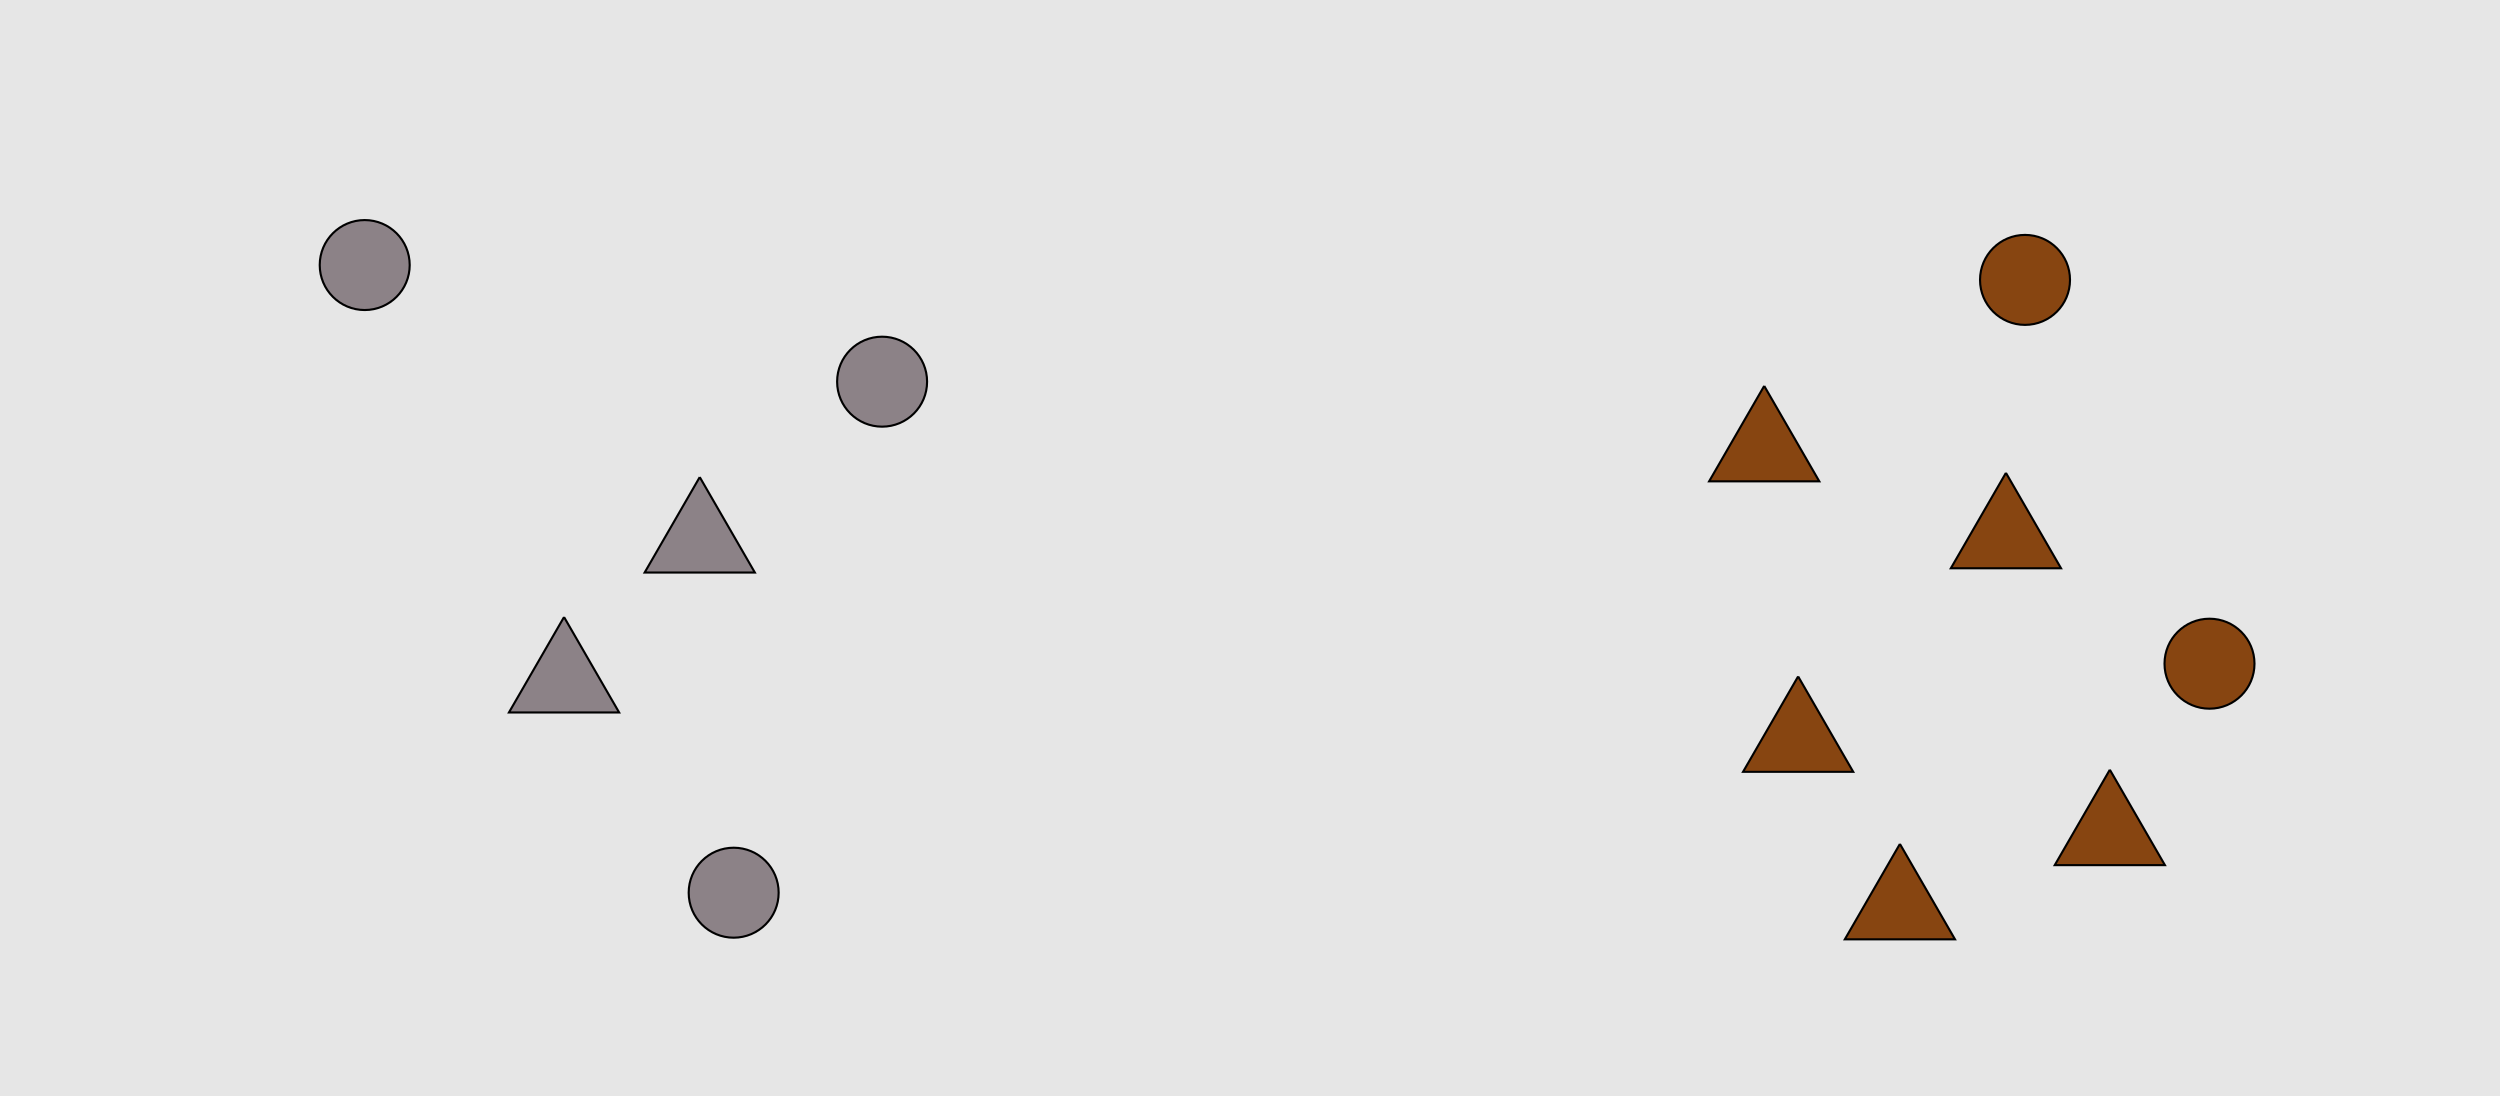 <?xml version="1.0" encoding="UTF-8"?>
<svg xmlns="http://www.w3.org/2000/svg" xmlns:xlink="http://www.w3.org/1999/xlink" width="1179pt" height="517pt" viewBox="0 0 1179 517" version="1.1">
<g id="surface526">
<rect x="0" y="0" width="1179" height="517" style="fill:rgb(90%,90%,90%);fill-opacity:1;stroke:none;"/>
<path style="fill-rule:nonzero;fill:rgb(55%,51%,53%);fill-opacity:1;stroke-width:1;stroke-linecap:butt;stroke-linejoin:miter;stroke:rgb(0%,0%,0%);stroke-opacity:1;stroke-miterlimit:10;" d="M 367.215 421 C 367.215 432.715 357.715 442.215 346 442.215 C 334.285 442.215 324.785 432.715 324.785 421 C 324.785 409.285 334.285 399.785 346 399.785 C 357.715 399.785 367.215 409.285 367.215 421 "/>
<path style="fill-rule:nonzero;fill:rgb(55%,51%,53%);fill-opacity:1;stroke-width:1;stroke-linecap:butt;stroke-linejoin:miter;stroke:rgb(0%,0%,0%);stroke-opacity:1;stroke-miterlimit:10;" d="M 193.215 125 C 193.215 136.715 183.715 146.215 172 146.215 C 160.285 146.215 150.785 136.715 150.785 125 C 150.785 113.285 160.285 103.785 172 103.785 C 183.715 103.785 193.215 113.285 193.215 125 "/>
<path style="fill-rule:nonzero;fill:rgb(55%,51%,53%);fill-opacity:1;stroke-width:1;stroke-linecap:butt;stroke-linejoin:miter;stroke:rgb(0%,0%,0%);stroke-opacity:1;stroke-miterlimit:10;" d="M 266 291 L 240.02 336 L 291.98 336 L 266 291 "/>
<path style="fill-rule:nonzero;fill:rgb(55%,51%,53%);fill-opacity:1;stroke-width:1;stroke-linecap:butt;stroke-linejoin:miter;stroke:rgb(0%,0%,0%);stroke-opacity:1;stroke-miterlimit:10;" d="M 330 225 L 304.02 270 L 355.98 270 L 330 225 "/>
<path style="fill-rule:nonzero;fill:rgb(55%,51%,53%);fill-opacity:1;stroke-width:1;stroke-linecap:butt;stroke-linejoin:miter;stroke:rgb(0%,0%,0%);stroke-opacity:1;stroke-miterlimit:10;" d="M 437.215 180 C 437.215 191.715 427.715 201.215 416 201.215 C 404.285 201.215 394.785 191.715 394.785 180 C 394.785 168.285 404.285 158.785 416 158.785 C 427.715 158.785 437.215 168.285 437.215 180 "/>
<path style="fill-rule:nonzero;fill:rgb(53%,27%,7%);fill-opacity:1;stroke-width:1;stroke-linecap:butt;stroke-linejoin:miter;stroke:rgb(0%,0%,0%);stroke-opacity:1;stroke-miterlimit:10;" d="M 832 182 L 806.02 227 L 857.98 227 L 832 182 "/>
<path style="fill-rule:nonzero;fill:rgb(53%,27%,7%);fill-opacity:1;stroke-width:1;stroke-linecap:butt;stroke-linejoin:miter;stroke:rgb(0%,0%,0%);stroke-opacity:1;stroke-miterlimit:10;" d="M 848 319 L 822.02 364 L 873.98 364 L 848 319 "/>
<path style="fill-rule:nonzero;fill:rgb(53%,27%,7%);fill-opacity:1;stroke-width:1;stroke-linecap:butt;stroke-linejoin:miter;stroke:rgb(0%,0%,0%);stroke-opacity:1;stroke-miterlimit:10;" d="M 1063.215 313 C 1063.215 324.715 1053.715 334.215 1042 334.215 C 1030.285 334.215 1020.785 324.715 1020.785 313 C 1020.785 301.285 1030.285 291.785 1042 291.785 C 1053.715 291.785 1063.215 301.285 1063.215 313 "/>
<path style="fill-rule:nonzero;fill:rgb(53%,27%,7%);fill-opacity:1;stroke-width:1;stroke-linecap:butt;stroke-linejoin:miter;stroke:rgb(0%,0%,0%);stroke-opacity:1;stroke-miterlimit:10;" d="M 976.215 132 C 976.215 143.715 966.715 153.215 955 153.215 C 943.285 153.215 933.785 143.715 933.785 132 C 933.785 120.285 943.285 110.785 955 110.785 C 966.715 110.785 976.215 120.285 976.215 132 "/>
<path style="fill-rule:nonzero;fill:rgb(53%,27%,7%);fill-opacity:1;stroke-width:1;stroke-linecap:butt;stroke-linejoin:miter;stroke:rgb(0%,0%,0%);stroke-opacity:1;stroke-miterlimit:10;" d="M 946 223 L 920.02 268 L 971.98 268 L 946 223 "/>
<path style="fill-rule:nonzero;fill:rgb(53%,27%,7%);fill-opacity:1;stroke-width:1;stroke-linecap:butt;stroke-linejoin:miter;stroke:rgb(0%,0%,0%);stroke-opacity:1;stroke-miterlimit:10;" d="M 896 398 L 870.02 443 L 921.98 443 L 896 398 "/>
<path style="fill-rule:nonzero;fill:rgb(53%,27%,7%);fill-opacity:1;stroke-width:1;stroke-linecap:butt;stroke-linejoin:miter;stroke:rgb(0%,0%,0%);stroke-opacity:1;stroke-miterlimit:10;" d="M 995 363 L 969.02 408 L 1020.98 408 L 995 363 "/>
</g>
</svg>
